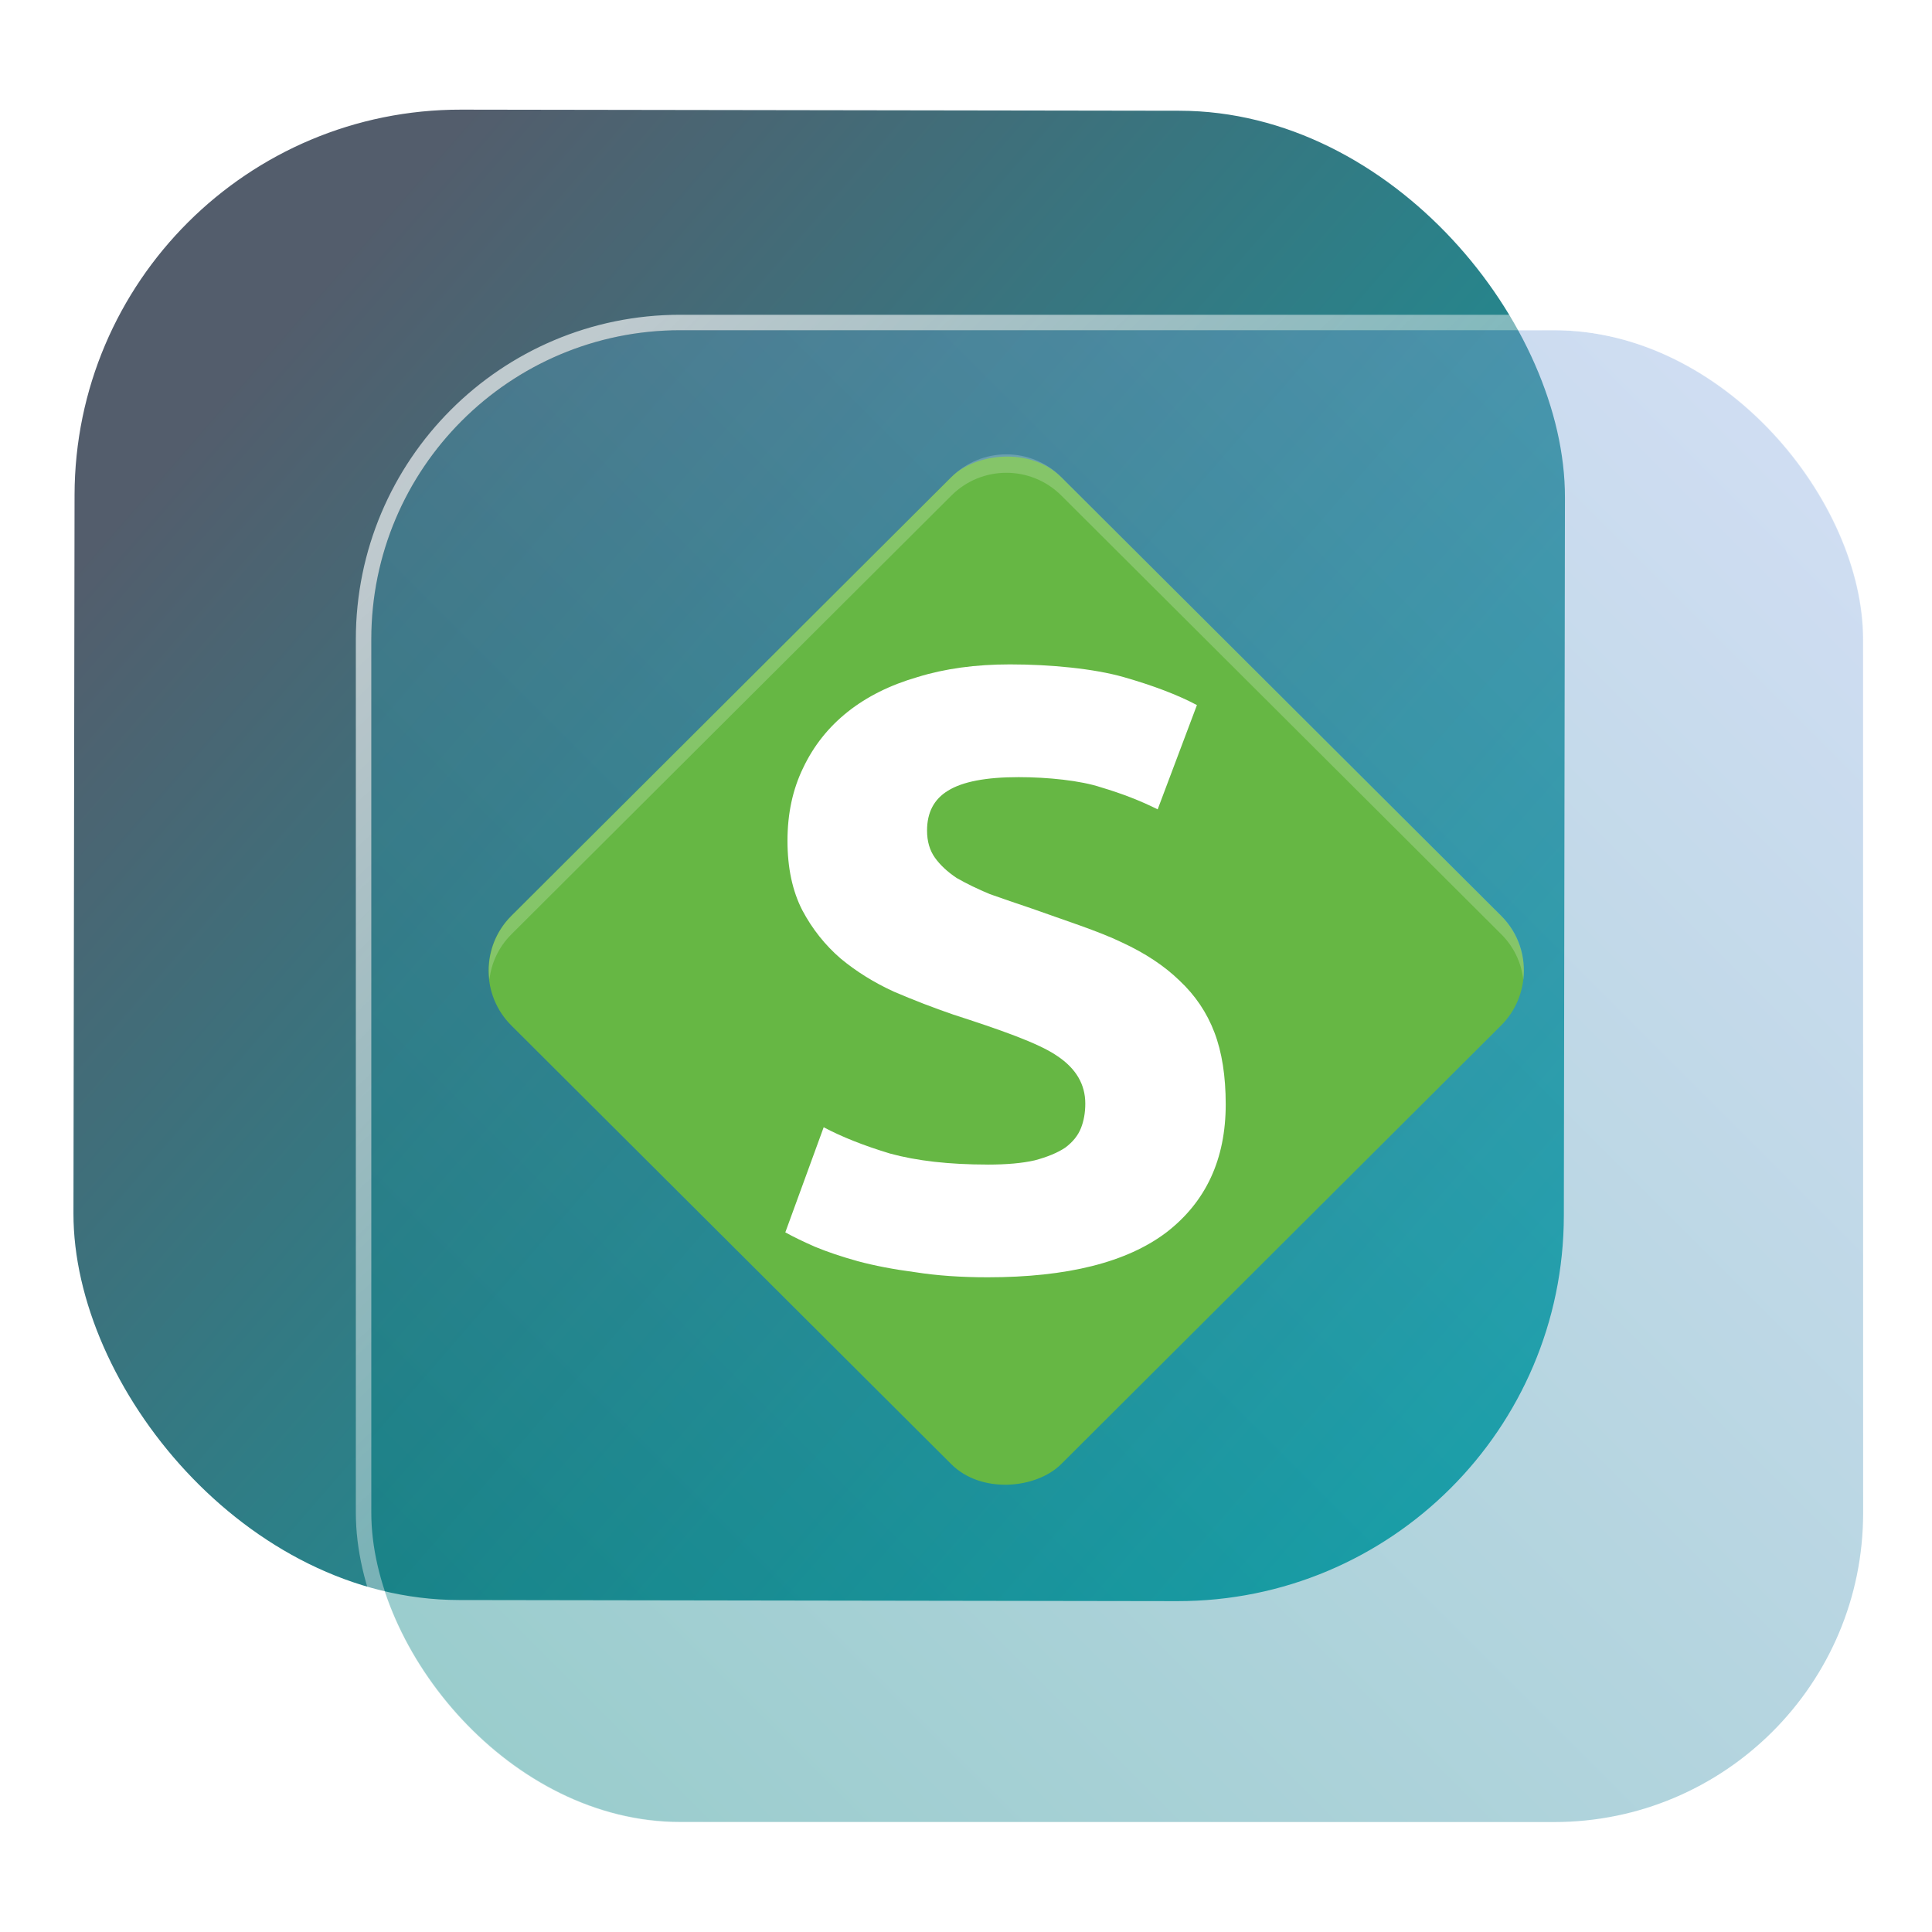 <?xml version="1.0" encoding="UTF-8" standalone="no"?>
<svg
   width="125"
   height="125"
   viewBox="0 0 125 125"
   fill="none"
   version="1.1"
   id="svg8"
   sodipodi:docname="soapui.svg"
   inkscape:version="1.4 (e7c3feb100, 2024-10-09)"
   xmlns:inkscape="http://www.inkscape.org/namespaces/inkscape"
   xmlns:sodipodi="http://sodipodi.sourceforge.net/DTD/sodipodi-0.dtd"
   xmlns:xlink="http://www.w3.org/1999/xlink"
   xmlns="http://www.w3.org/2000/svg"
   xmlns:svg="http://www.w3.org/2000/svg">
  <sodipodi:namedview
     id="namedview8"
     pagecolor="#ffffff"
     bordercolor="#999999"
     borderopacity="1"
     inkscape:showpageshadow="2"
     inkscape:pageopacity="0"
     inkscape:pagecheckerboard="0"
     inkscape:deskcolor="#d1d1d1"
     inkscape:zoom="4.209495"
     inkscape:cx="72.336468"
     inkscape:cy="112.12746"
     inkscape:window-width="1920"
     inkscape:window-height="994"
     inkscape:window-x="0"
     inkscape:window-y="0"
     inkscape:window-maximized="1"
     inkscape:current-layer="svg8"
     showgrid="false">
    <inkscape:grid
       id="grid1"
       units="px"
       originx="0"
       originy="0"
       spacingx="1"
       spacingy="1"
       empcolor="#0099e5"
       empopacity="0.302"
       color="#0099e5"
       opacity="0.149"
       empspacing="5"
       dotted="false"
       gridanglex="30"
       gridanglez="30"
       visible="false" />
  </sodipodi:namedview>
  <defs
     id="defs8">
    <linearGradient
       id="linearGradient17"
       inkscape:collect="always">
      <stop
         style="stop-color:#ffffff;stop-opacity:0.65;"
         offset="0"
         id="stop17" />
      <stop
         style="stop-color:#ffffff;stop-opacity:0;"
         offset="1"
         id="stop18" />
    </linearGradient>
    <linearGradient
       id="linearGradient3"
       inkscape:collect="always">
      <stop
         style="stop-color:#008080;stop-opacity:1"
         offset="0"
         id="stop15" />
      <stop
         style="stop-color:#87aade;stop-opacity:1"
         offset="1"
         id="stop16" />
    </linearGradient>
    <linearGradient
       id="linearGradient1"
       inkscape:collect="always">
      <stop
         style="stop-color:#535d6c;stop-opacity:1"
         offset="0"
         id="stop1" />
      <stop
         style="stop-color:#00a7a7;stop-opacity:1;"
         offset="1"
         id="stop2" />
    </linearGradient>
    <linearGradient
       id="linearGradient14"
       x1="28.738"
       y1="25"
       x2="28.738"
       y2="51"
       gradientUnits="userSpaceOnUse"
       spreadMethod="pad">
      <stop
         stop-color="#FFD075"
         stop-opacity="0.8"
         id="stop13"
         style="stop-color:#00ccff;stop-opacity:0.8;"
         offset="0" />
      <stop
         offset="1"
         stop-color="#FFD075"
         stop-opacity="0"
         id="stop14"
         style="stop-color:#00ccff;stop-opacity:0.1;" />
    </linearGradient>
    <linearGradient
       id="linearGradient12"
       x1="28.738"
       y1="25"
       x2="28.738"
       y2="51"
       gradientUnits="userSpaceOnUse"
       spreadMethod="pad">
      <stop
         stop-color="#FFD075"
         stop-opacity="0.8"
         id="stop11"
         style="stop-color:#00ccff;stop-opacity:0.738;"
         offset="0" />
      <stop
         offset="1"
         stop-color="#FFD075"
         stop-opacity="0"
         id="stop12"
         style="stop-color:#aa87de;stop-opacity:0.271;" />
    </linearGradient>
    <linearGradient
       id="linearGradient10"
       x1="28.738"
       y1="25"
       x2="28.738"
       y2="51"
       gradientUnits="userSpaceOnUse">
      <stop
         stop-color="#FFD075"
         stop-opacity="0.8"
         id="stop9"
         style="stop-color:#00ccff;stop-opacity:0.738;"
         offset="0" />
      <stop
         offset="1"
         stop-color="#FFD075"
         stop-opacity="0"
         id="stop10"
         style="stop-color:#aa87de;stop-opacity:0.226;" />
    </linearGradient>
    <linearGradient
       id="paint0_linear_403_1580"
       x1="29"
       y1="13"
       x2="29.238"
       y2="55.989"
       gradientUnits="userSpaceOnUse"
       xlink:href="#paint1_linear_403_1580">
      <stop
         stop-color="#FFD075"
         stop-opacity="0.5"
         id="stop3"
         style="stop-color:#00ccff;stop-opacity:0.5;"
         offset="0" />
      <stop
         offset="1"
         stop-color="#FFD075"
         stop-opacity="0"
         id="stop4"
         style="stop-color:#5599ff;stop-opacity:0.102;" />
    </linearGradient>
    <linearGradient
       id="paint1_linear_403_1580"
       x1="29.912"
       y1="18.219"
       x2="30.129"
       y2="55.989"
       gradientUnits="userSpaceOnUse">
      <stop
         stop-color="#FFD075"
         stop-opacity="0.5"
         id="stop5"
         offset="0"
         style="stop-color:#00ccff;stop-opacity:0.5;" />
      <stop
         offset="1"
         stop-color="#FFD075"
         stop-opacity="0"
         id="stop6"
         style="stop-color:#5599ff;stop-opacity:0.102;" />
    </linearGradient>
    <linearGradient
       id="paint2_linear_403_1580"
       x1="28.738"
       y1="25"
       x2="28.738"
       y2="51"
       gradientUnits="userSpaceOnUse"
       xlink:href="#linearGradient12">
      <stop
         stop-color="#FFD075"
         stop-opacity="0.8"
         id="stop7"
         style="stop-color:#00ccff;stop-opacity:0.738;"
         offset="0" />
      <stop
         offset="1"
         stop-color="#FFD075"
         stop-opacity="0"
         id="stop8"
         style="stop-color:#aa87de;stop-opacity:0.55;" />
    </linearGradient>
    <linearGradient
       id="paint134_linear_0_1"
       x1="812"
       y1="234.758"
       x2="908.522"
       y2="331.28"
       gradientUnits="userSpaceOnUse"
       gradientTransform="translate(-791.415,-219.535)">
      <stop
         stop-color="#5D9CED"
         id="stop555" />
      <stop
         offset="1"
         stop-color="#1877F2"
         id="stop556" />
    </linearGradient>
    <filter
       id="filter76_f_0_1"
       x="802.277"
       y="205.435"
       width="112.902"
       height="112.902"
       filterUnits="userSpaceOnUse"
       color-interpolation-filters="sRGB">
      <feFlood
         flood-opacity="0"
         result="BackgroundImageFix"
         id="feFlood254" />
      <feBlend
         mode="normal"
         in="SourceGraphic"
         in2="BackgroundImageFix"
         result="shape"
         id="feBlend255" />
      <feGaussianBlur
         stdDeviation="12"
         result="effect1_foregroundBlur_0_1"
         id="feGaussianBlur255" />
    </filter>
    <filter
       id="filter77_b_0_1"
       x="826"
       y="219"
       width="128.522"
       height="128.522"
       filterUnits="userSpaceOnUse"
       color-interpolation-filters="sRGB">
      <feFlood
         flood-opacity="0"
         result="BackgroundImageFix"
         id="feFlood255" />
      <feGaussianBlur
         in="BackgroundImageFix"
         stdDeviation="7.5"
         id="feGaussianBlur256" />
      <feComposite
         in2="SourceAlpha"
         operator="in"
         result="effect1_backgroundBlur_0_1"
         id="feComposite256" />
      <feBlend
         mode="normal"
         in="SourceGraphic"
         in2="effect1_backgroundBlur_0_1"
         result="shape"
         id="feBlend256" />
    </filter>
    <linearGradient
       id="paint135_linear_0_1"
       x1="926.169"
       y1="251.154"
       x2="842"
       y2="328.788"
       gradientUnits="userSpaceOnUse">
      <stop
         stop-color="#5698ED"
         id="stop557"
         style="stop-color:#6f7c91;stop-opacity:1" />
      <stop
         offset="1"
         stop-color="#1877F2"
         id="stop558"
         style="stop-color:#939dac;stop-opacity:1" />
    </linearGradient>
    <linearGradient
       id="paint136_linear_0_1"
       x1="846.751"
       y1="331.522"
       x2="929.97"
       y2="247.902"
       gradientUnits="userSpaceOnUse"
       gradientTransform="matrix(1,0,0,1,0.184,0.051)">
      <stop
         stop-color="white"
         stop-opacity="0.25"
         id="stop559"
         offset="0"
         style="stop-color:#ffffff;stop-opacity:0.5;" />
      <stop
         offset="1"
         stop-color="white"
         stop-opacity="0"
         id="stop560" />
    </linearGradient>
    <filter
       id="filter78_bd_0_1"
       x="860"
       y="240"
       width="60"
       height="86"
       filterUnits="userSpaceOnUse"
       color-interpolation-filters="sRGB">
      <feFlood
         flood-opacity="0"
         result="BackgroundImageFix"
         id="feFlood256" />
      <feGaussianBlur
         in="BackgroundImageFix"
         stdDeviation="7.5"
         id="feGaussianBlur257" />
      <feComposite
         in2="SourceAlpha"
         operator="in"
         result="effect1_backgroundBlur_0_1"
         id="feComposite257" />
      <feColorMatrix
         in="SourceAlpha"
         type="matrix"
         values="0 0 0 0 0 0 0 0 0 0 0 0 0 0 0 0 0 0 127 0"
         result="hardAlpha"
         id="feColorMatrix257" />
      <feOffset
         dx="5"
         dy="5"
         id="feOffset257" />
      <feGaussianBlur
         stdDeviation="5"
         id="feGaussianBlur258" />
      <feComposite
         in2="hardAlpha"
         operator="out"
         id="feComposite258" />
      <feColorMatrix
         type="matrix"
         values="0 0 0 0 0.088 0 0 0 0 0.391 0 0 0 0 0.783 0 0 0 0.5 0"
         id="feColorMatrix258" />
      <feBlend
         mode="normal"
         in2="effect1_backgroundBlur_0_1"
         result="effect2_dropShadow_0_1"
         id="feBlend258" />
      <feBlend
         mode="normal"
         in="SourceGraphic"
         in2="effect2_dropShadow_0_1"
         result="shape"
         id="feBlend259" />
    </filter>
    <linearGradient
       id="paint137_linear_0_1"
       x1="906.923"
       y1="237.051"
       x2="843.181"
       y2="278.747"
       gradientUnits="userSpaceOnUse"
       gradientTransform="translate(-123.904,-16.204)">
      <stop
         stop-color="white"
         id="stop561" />
      <stop
         offset="0.883"
         stop-color="white"
         stop-opacity="0.2"
         id="stop562" />
    </linearGradient>
    <linearGradient
       id="paint138_linear_0_1"
       x1="881.154"
       y1="305.974"
       x2="913.942"
       y2="281.384"
       gradientUnits="userSpaceOnUse">
      <stop
         stop-color="white"
         stop-opacity="0.25"
         id="stop563" />
      <stop
         offset="1"
         stop-color="white"
         stop-opacity="0"
         id="stop564" />
    </linearGradient>
    <linearGradient
       id="linearGradient4349">
      <stop
         style="stop-color:#000000;stop-opacity:1;"
         offset="0"
         id="stop2228" />
      <stop
         style="stop-color:#000000;stop-opacity:0;"
         offset="1"
         id="stop2230" />
    </linearGradient>
    <linearGradient
       id="linearGradient3790">
      <stop
         id="stop3802"
         offset="0"
         style="stop-color:#ddca97;stop-opacity:1;" />
      <stop
         style="stop-color:#a4966f;stop-opacity:1;"
         offset="0.573"
         id="stop3808" />
      <stop
         style="stop-color:#363024;stop-opacity:1;"
         offset="1"
         id="stop3794" />
    </linearGradient>
    <linearGradient
       id="linearGradient6064">
      <stop
         id="stop6066"
         offset="0"
         style="stop-color:#837a66;stop-opacity:1" />
      <stop
         id="stop6068"
         offset="1"
         style="stop-color:#5a5446;stop-opacity:0.431;" />
    </linearGradient>
    <linearGradient
       id="linearGradient4231-4">
      <stop
         style="stop-color:#363024;stop-opacity:1;"
         offset="0"
         id="stop4233-2" />
      <stop
         style="stop-color:#bdb294;stop-opacity:0;"
         offset="1"
         id="stop4235-7" />
    </linearGradient>
    <linearGradient
       id="linearGradient4231">
      <stop
         id="stop4355"
         offset="0"
         style="stop-color:#2a251b;stop-opacity:1;" />
      <stop
         style="stop-color:#bdb294;stop-opacity:0;"
         offset="1"
         id="stop4235" />
    </linearGradient>
    <linearGradient
       id="linearGradient3937">
      <stop
         style="stop-color:#676150;stop-opacity:1;"
         offset="0"
         id="stop3939" />
      <stop
         style="stop-color:#5a5446;stop-opacity:0.087;"
         offset="1"
         id="stop3941" />
    </linearGradient>
    <linearGradient
       id="linearGradient5140-7">
      <stop
         id="stop5142-8"
         offset="0"
         style="stop-color:#fdfdfd;stop-opacity:1;" />
      <stop
         style="stop-color:#ffffff;stop-opacity:1;"
         offset="0.382"
         id="stop5144-6" />
      <stop
         style="stop-color:#d9d9d9;stop-opacity:1;"
         offset="0.739"
         id="stop5146-5" />
      <stop
         id="stop5148-6"
         offset="0.898"
         style="stop-color:#c5c5c5;stop-opacity:1;" />
      <stop
         id="stop5150-2"
         offset="1"
         style="stop-color:#eaeaea;stop-opacity:1;" />
    </linearGradient>
    <linearGradient
       id="linearGradient5240-6-7">
      <stop
         id="stop5248-9-0"
         offset="0"
         style="stop-color:#434e54;stop-opacity:1;" />
      <stop
         style="stop-color:#23292d;stop-opacity:1"
         offset="1"
         id="stop5244-3-19" />
    </linearGradient>
    <linearGradient
       id="linearGradient5258-5-2">
      <stop
         id="stop5260-8-1"
         offset="0"
         style="stop-color:#000000;stop-opacity:1;" />
      <stop
         style="stop-color:#434e54;stop-opacity:1;"
         offset="0.908"
         id="stop5262-0-6" />
      <stop
         id="stop5264-4-0"
         offset="1"
         style="stop-color:#23292d;stop-opacity:1" />
    </linearGradient>
    <linearGradient
       id="linearGradient5049-0">
      <stop
         style="stop-color:#ffffff;stop-opacity:1;"
         offset="0"
         id="stop5051-9" />
      <stop
         style="stop-color:#ffffff;stop-opacity:0.338;"
         offset="1"
         id="stop5053-1" />
    </linearGradient>
    <linearGradient
       id="linearGradient5757">
      <stop
         style="stop-color:#7b8386;stop-opacity:1;"
         offset="0"
         id="stop5759" />
      <stop
         id="stop5767"
         offset="0.435"
         style="stop-color:#24282a;stop-opacity:1" />
      <stop
         id="stop5765"
         offset="0.747"
         style="stop-color:#000000;stop-opacity:1;" />
      <stop
         style="stop-color:#000000;stop-opacity:1;"
         offset="0.898"
         id="stop5769" />
      <stop
         id="stop5771"
         offset="0.96"
         style="stop-color:#3d4143;stop-opacity:1;" />
      <stop
         style="stop-color:#7b8386;stop-opacity:1;"
         offset="1"
         id="stop5761" />
    </linearGradient>
    <linearGradient
       id="linearGradient5942">
      <stop
         style="stop-color:#b9c1c3;stop-opacity:1;"
         offset="0"
         id="stop5944" />
      <stop
         style="stop-color:#2b3132;stop-opacity:1;"
         offset="1"
         id="stop5946" />
    </linearGradient>
    <linearGradient
       id="linearGradient6280">
      <stop
         style="stop-color:#000000;stop-opacity:0;"
         offset="0"
         id="stop6282" />
      <stop
         style="stop-color:#000000;stop-opacity:1;"
         offset="1"
         id="stop6284" />
    </linearGradient>
    <linearGradient
       id="linearGradient6392">
      <stop
         id="stop6394"
         offset="0"
         style="stop-color:#c5d914;stop-opacity:0.988;" />
      <stop
         style="stop-color:#d27513;stop-opacity:0.988;"
         offset="0.008"
         id="stop8982" />
      <stop
         style="stop-color:#cc7112;stop-opacity:0.988;"
         offset="0.017"
         id="stop8980" />
      <stop
         style="stop-color:#bf6a11;stop-opacity:0.988;"
         offset="0.033"
         id="stop8978" />
      <stop
         style="stop-color:#a65c0e;stop-opacity:0.992;"
         offset="0.066"
         id="stop8976" />
      <stop
         style="stop-color:#734009;stop-opacity:1"
         offset="0.133"
         id="stop6396" />
      <stop
         id="stop6404"
         offset="0.49"
         style="stop-color:#ce8e4c;stop-opacity:1" />
      <stop
         style="stop-color:#eec69d;stop-opacity:1"
         offset="0.631"
         id="stop6398" />
      <stop
         style="stop-color:#f9d6b3;stop-opacity:1"
         offset="0.713"
         id="stop6400" />
      <stop
         id="stop6402"
         offset="1"
         style="stop-color:#d97914;stop-opacity:0.996" />
    </linearGradient>
    <linearGradient
       id="linearGradient6412">
      <stop
         style="stop-color:#575757;stop-opacity:1"
         offset="0"
         id="stop6414" />
      <stop
         id="stop6424"
         offset="0.076"
         style="stop-color:#b8b8b8;stop-opacity:1" />
      <stop
         id="stop6422"
         offset="0.242"
         style="stop-color:#a9a9a9;stop-opacity:1" />
      <stop
         id="stop6420"
         offset="0.694"
         style="stop-color:#fdfdfd;stop-opacity:1" />
      <stop
         style="stop-color:#f4f4f4;stop-opacity:0.992;"
         offset="0.797"
         id="stop6426" />
      <stop
         style="stop-color:#c1c1c1;stop-opacity:0.988"
         offset="1"
         id="stop6416" />
    </linearGradient>
    <linearGradient
       id="linearGradient6492">
      <stop
         style="stop-color:#050505;stop-opacity:1"
         offset="0"
         id="stop6494" />
      <stop
         id="stop6500"
         offset="0.467"
         style="stop-color:#3f3f3f;stop-opacity:1;" />
      <stop
         style="stop-color:#7b7b7b;stop-opacity:1;"
         offset="0.734"
         id="stop6502" />
      <stop
         id="stop6618"
         offset="0.867"
         style="stop-color:#3d3d3d;stop-opacity:1;" />
      <stop
         style="stop-color:#000000;stop-opacity:1;"
         offset="1"
         id="stop6496" />
    </linearGradient>
    <linearGradient
       inkscape:collect="always"
       xlink:href="#linearGradient1"
       id="linearGradient2"
       x1="21.861"
       y1="21.599"
       x2="105.761"
       y2="94.16"
       gradientUnits="userSpaceOnUse"
       gradientTransform="matrix(0.999,0,0,0.999,-4.262,0.114)" />
    <linearGradient
       inkscape:collect="always"
       xlink:href="#linearGradient3"
       id="linearGradient16"
       x1="847.977"
       y1="328.635"
       x2="932.977"
       y2="243.635"
       gradientUnits="userSpaceOnUse" />
    <linearGradient
       inkscape:collect="always"
       xlink:href="#linearGradient17"
       id="linearGradient18"
       x1="852.977"
       y1="238.635"
       x2="932.977"
       y2="323.635"
       gradientUnits="userSpaceOnUse" />
    <filter
       id="filter959-6"
       x="-0.037"
       y="-0.142"
       width="1.074"
       height="1.284"
       color-interpolation-filters="sRGB">
      <feGaussianBlur
         stdDeviation="0.051"
         id="feGaussianBlur16-2" />
    </filter>
    <filter
       id="filter1255-9"
       x="-0.06"
       y="-0.06"
       width="1.12"
       height="1.12"
       color-interpolation-filters="sRGB">
      <feGaussianBlur
         stdDeviation="0.065"
         id="feGaussianBlur7-1" />
    </filter>
    <filter
       id="filter1269-2"
       x="-0.06"
       y="-0.06"
       width="1.12"
       height="1.12"
       color-interpolation-filters="sRGB">
      <feGaussianBlur
         stdDeviation="0.082"
         id="feGaussianBlur10-7" />
    </filter>
    <filter
       id="filter1287-0"
       x="-0.052"
       y="-0.072"
       width="1.104"
       height="1.143"
       color-interpolation-filters="sRGB">
      <feGaussianBlur
         stdDeviation="0.071"
         id="feGaussianBlur13-9" />
    </filter>
    <linearGradient
       id="paint1_linear_218_99"
       x1="11"
       y1="5.971"
       x2="11"
       y2="11.971"
       gradientUnits="userSpaceOnUse"
       gradientTransform="matrix(9.164,0,0,9.143,122.804,-86.357)">
      <stop
         stop-color="#0EEBB6"
         id="stop4-3" />
      <stop
         offset="1"
         stop-color="#04B6CE"
         id="stop5-6" />
    </linearGradient>
    <linearGradient
       id="paint2_linear_218_99"
       x1="5.25"
       y1="5"
       x2="5.25"
       y2="12"
       gradientUnits="userSpaceOnUse"
       gradientTransform="matrix(9.164,0,0,9.143,122.804,-86.357)">
      <stop
         stop-color="#0EEBB6"
         id="stop6-7" />
      <stop
         offset="1"
         stop-color="#04B6CE"
         id="stop7-3" />
    </linearGradient>
    <linearGradient
       id="paint0_linear_60_377"
       x1="11.362"
       y1="16"
       x2="11.362"
       y2="5.93"
       gradientUnits="userSpaceOnUse"
       gradientTransform="matrix(3.933,0,0,3.933,70.439,150)">
      <stop
         stop-color="#FD5900"
         id="stop3-3" />
      <stop
         offset="1"
         stop-color="#FFDE00"
         id="stop4-6" />
    </linearGradient>
    <linearGradient
       id="paint1_linear_60_377"
       x1="8.95"
       y1="16"
       x2="8.95"
       y2="5.5"
       gradientUnits="userSpaceOnUse"
       gradientTransform="matrix(3.933,0,0,3.933,70.439,150)">
      <stop
         stop-color="#02AA93"
         id="stop5-7" />
      <stop
         offset="1"
         stop-color="#67FF80"
         id="stop6-5" />
    </linearGradient>
    <linearGradient
       id="paint2_linear_60_377"
       x1="5"
       y1="9.049"
       x2="12.951"
       y2="6.751"
       gradientUnits="userSpaceOnUse"
       gradientTransform="matrix(3.933,0,0,3.933,70.439,150)">
      <stop
         stop-color="#0357D1"
         id="stop7-35" />
      <stop
         offset="1"
         stop-color="#27CDFC"
         id="stop8-6" />
    </linearGradient>
    <linearGradient
       id="paint1_linear_37_368"
       x1="32"
       y1="41.585"
       x2="32"
       y2="19"
       gradientUnits="userSpaceOnUse"
       gradientTransform="translate(53,165)">
      <stop
         stop-color="#02AA93"
         id="stop4-2" />
      <stop
         offset="1"
         stop-color="#67FF80"
         id="stop5-9" />
    </linearGradient>
  </defs>
  <rect
     x="4.873"
     y="7.048"
     width="96.428"
     height="96.428"
     rx="24.976"
     transform="rotate(0.088)"
     id="rect106"
     style="fill:url(#linearGradient2);fill-opacity:1;stroke-width:0.999" />
  <g
     filter="url(#filter76_f_0_1)"
     id="g107"
     transform="translate(-817.977,-213.635)" />
  <g
     filter="url(#filter77_b_0_1)"
     id="g109"
     transform="translate(-817.977,-213.635)">
    <rect
       x="842"
       y="235"
       width="96.522"
       height="96.522"
       rx="20"
       fill-opacity="0.4"
       id="rect108"
       style="fill:url(#linearGradient16);opacity:1" />
    <rect
       x="841.5"
       y="234.5"
       width="97.5"
       height="97.5"
       rx="20.496"
       id="rect109"
       style="stroke:url(#linearGradient18)" />
  </g>
  <rect
     style="opacity:0.2;stroke-width:1.195"
     width="50.247"
     height="50.247"
     x="-116.411"
     y="-25.786"
     rx="5.025"
     ry="5.025"
     transform="matrix(-0.708,-0.706,-0.708,0.706,0,0)"
     id="rect1-6" />
  <rect
     style="fill:#66b744;stroke-width:1.195"
     width="50.247"
     height="50.247"
     x="-115.575"
     y="-26.622"
     rx="5.025"
     ry="5.025"
     transform="matrix(-0.708,-0.706,-0.708,0.706,0,0)"
     id="rect2" />
  <path
     style="opacity:0.2;fill:#ffffff;stroke-width:1.195"
     d="m 65.111,29.396 c -1.286,0 -2.571,0.49 -3.557,1.473 L 33.087,59.256 c -1.136,1.133 -1.6,2.658 -1.423,4.127 0.126,-1.071 0.594,-2.107 1.423,-2.934 L 61.554,32.062 c 0.986,-0.983 2.27,-1.473 3.557,-1.473 1.286,0 2.571,0.49 3.557,1.473 l 28.467,28.387 c 0.829,0.827 1.297,1.863 1.423,2.934 0.177,-1.469 -0.287,-2.994 -1.423,-4.127 L 68.667,30.869 c -0.986,-0.983 -2.27,-1.473 -3.557,-1.473 z"
     id="path2-7" />
  <path
     style="opacity:0.2;fill-rule:evenodd;stroke-width:1.195"
     d="m 65.111,38.941 c -6.137,0 -11.066,1.419 -14.617,4.176 -0.076,0.059 -0.14,0.128 -0.215,0.189 l -2.054,2.048 c -2.066,2.568 -3.11,5.765 -2.872,8.864 0.626,8.169 8.784,14.55 19.758,14.55 7.452,0 10.144,3.804 10.305,5.763 0.081,0.979 -0.106,1.761 -1.458,2.806 -1.352,1.045 -4.148,2.169 -8.847,2.169 -6.552,0 -14.376,-4.143 -14.376,-4.143 a 4.786,4.773 0 0 0 -7.022,2.775 l 8.354,8.331 c 3.475,1.309 8.098,2.582 13.044,2.582 6.057,0 10.919,-1.36 14.469,-4.003 l 2.809,-2.801 c 1.872,-2.506 2.809,-5.548 2.566,-8.498 -0.676,-8.183 -8.87,-14.524 -19.844,-14.524 -7.452,0 -10.063,-3.76 -10.214,-5.732 -0.076,-0.986 0.132,-1.794 1.479,-2.841 1.347,-1.046 4.104,-2.165 8.735,-2.165 6.552,0 14.376,4.143 14.376,4.143 a 4.786,4.773 0 0 0 7.022,-2.775 L 78.155,41.523 C 74.68,40.214 70.057,38.941 65.111,38.941 Z"
     id="path3-5" />
  <g
     id="g2"
     transform="matrix(1.781,0,0,1.615,-324.904,4.037)">
    <path
       d="m 218.306,45.6 c 0.697,0 1.267,-0.057 1.711,-0.17 0.465,-0.136 0.834,-0.306 1.109,-0.509 0.275,-0.226 0.465,-0.487 0.57,-0.781 0.106,-0.294 0.158,-0.623 0.158,-0.985 0,-0.77 -0.338,-1.404 -1.014,-1.902 -0.676,-0.521 -2.137,-1.076 -3.785,-1.664 -0.718,-0.272 -1.436,-0.577 -2.154,-0.917 -0.718,-0.362 -1.362,-0.804 -1.933,-1.325 -0.57,-0.543 -1.035,-1.189 -1.394,-1.936 -0.359,-0.77 -0.539,-1.698 -0.539,-2.785 0,-1.087 0.19,-2.06 0.57,-2.921 0.38,-0.883 0.919,-1.63 1.616,-2.242 0.697,-0.611 1.542,-1.076 2.535,-1.393 0.993,-0.34 2.112,-0.509 3.358,-0.509 1.479,0 3.056,0.17 4.134,0.509 1.077,0.34 1.964,0.713 2.661,1.121 l -1.426,4.178 c -0.613,-0.34 -1.299,-0.634 -2.059,-0.883 -0.739,-0.272 -1.937,-0.408 -2.993,-0.408 -1.183,0 -2.038,0.181 -2.566,0.543 -0.507,0.34 -0.76,0.872 -0.76,1.596 0,0.43 0.095,0.792 0.285,1.087 0.19,0.294 0.454,0.566 0.792,0.815 0.359,0.226 0.76,0.442 1.204,0.645 0.465,0.181 0.972,0.374 1.521,0.577 1.141,0.453 2.433,0.906 3.278,1.359 0.845,0.43 1.542,0.94 2.091,1.528 0.57,0.589 0.993,1.279 1.267,2.072 0.275,0.792 0.412,1.755 0.412,2.887 0,2.196 -0.718,3.906 -2.154,5.128 -1.436,1.2 -3.601,1.8 -6.495,1.8 -0.972,0 -1.848,-0.068 -2.63,-0.204 -0.782,-0.113 -1.479,-0.26 -2.091,-0.442 -0.591,-0.181 -1.109,-0.374 -1.552,-0.577 -0.422,-0.204 -0.782,-0.396 -1.077,-0.577 l 1.394,-4.211 c 0.655,0.385 1.457,0.736 2.408,1.053 0.972,0.294 2.154,0.442 3.549,0.442 z"
       id="path4"
       style="font-size:6.916px;line-height:1.25;letter-spacing:0px;word-spacing:0px;opacity:0.2;stroke-width:0.988" />
    <path
       style="font-size:6.916px;line-height:1.25;letter-spacing:0px;word-spacing:0px;fill:#ffffff;stroke-width:0.988"
       d="m 218.306,44.156 c 0.697,0 1.267,-0.057 1.711,-0.17 0.465,-0.136 0.834,-0.306 1.109,-0.509 0.275,-0.226 0.465,-0.487 0.57,-0.781 0.106,-0.294 0.158,-0.623 0.158,-0.985 0,-0.77 -0.338,-1.404 -1.014,-1.902 -0.676,-0.521 -2.137,-1.076 -3.785,-1.664 -0.718,-0.272 -1.436,-0.577 -2.154,-0.917 -0.718,-0.362 -1.362,-0.804 -1.933,-1.325 -0.57,-0.543 -1.035,-1.189 -1.394,-1.936 -0.359,-0.77 -0.539,-1.698 -0.539,-2.785 0,-1.087 0.19,-2.06 0.57,-2.921 0.38,-0.883 0.919,-1.63 1.616,-2.242 0.697,-0.611 1.542,-1.076 2.535,-1.393 0.993,-0.34 2.112,-0.509 3.358,-0.509 1.479,0 3.056,0.17 4.134,0.509 1.077,0.34 1.964,0.713 2.661,1.121 l -1.426,4.178 c -0.613,-0.34 -1.299,-0.634 -2.059,-0.883 -0.739,-0.272 -1.937,-0.408 -2.993,-0.408 -1.183,0 -2.038,0.181 -2.566,0.543 -0.507,0.34 -0.76,0.872 -0.76,1.596 0,0.43 0.095,0.792 0.285,1.087 0.19,0.294 0.454,0.566 0.792,0.815 0.359,0.226 0.76,0.442 1.204,0.645 0.465,0.181 0.972,0.374 1.521,0.577 1.141,0.453 2.433,0.906 3.278,1.359 0.845,0.43 1.542,0.94 2.091,1.528 0.57,0.589 0.993,1.279 1.267,2.072 0.275,0.792 0.412,1.755 0.412,2.887 0,2.196 -0.718,3.906 -2.154,5.128 -1.436,1.2 -3.601,1.8 -6.495,1.8 -0.972,0 -1.848,-0.068 -2.63,-0.204 -0.782,-0.113 -1.479,-0.26 -2.091,-0.442 -0.591,-0.181 -1.109,-0.374 -1.552,-0.577 -0.422,-0.204 -0.782,-0.396 -1.077,-0.577 l 1.394,-4.211 c 0.655,0.385 1.457,0.736 2.408,1.053 0.972,0.294 2.154,0.442 3.549,0.442 z"
       id="path5" />
  </g>
</svg>
